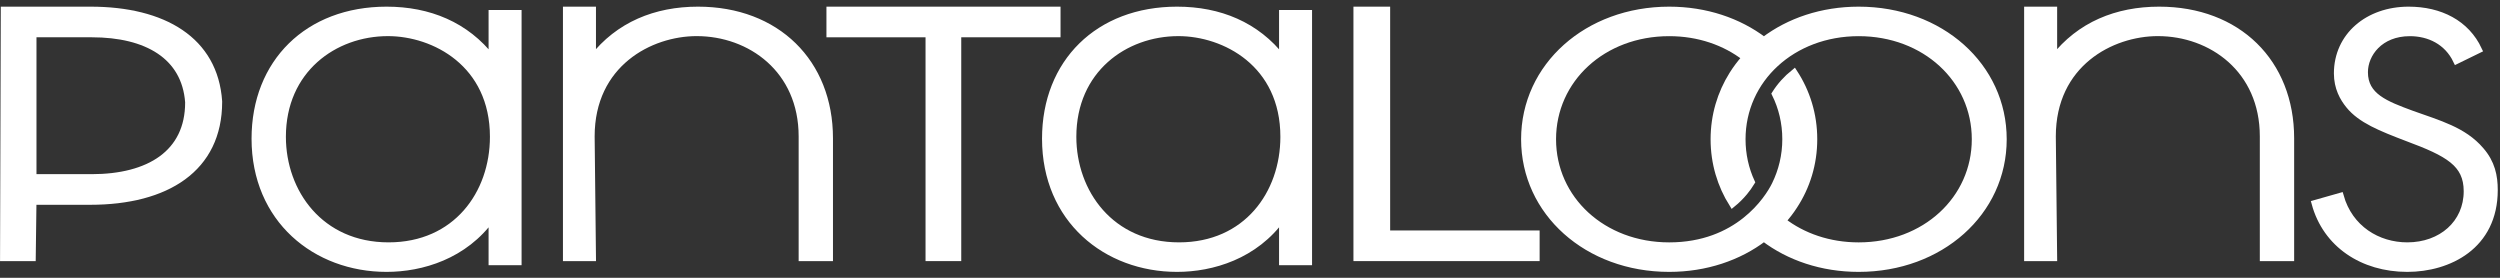 <svg width="252" height="28" viewBox="0 0 252 28" fill="none" xmlns="http://www.w3.org/2000/svg">
<rect x="0" y="0" width="252" height="28" fill="#333333" stroke="none"/>
<path fill-rule="evenodd" clip-rule="evenodd" d="M28.489 13.791C28.489 19.397 32.295 24.759 39.168 24.759C45.974 24.759 49.714 19.518 49.714 13.791C49.714 6.418 43.776 3.312 39.103 3.312C33.694 3.312 28.489 7.029 28.489 13.791ZM49.578 1.334H52.246V26.404H49.578V21.958C46.84 25.797 42.503 27.077 38.966 27.077C31.827 27.077 25.686 22.142 25.686 13.977C25.686 6.301 31.025 1 38.966 1C43.236 1 46.977 2.524 49.578 5.874V1.334Z" fill="white"/>
<path fill-rule="evenodd" clip-rule="evenodd" d="M28.489 13.791C28.489 19.397 32.295 24.759 39.168 24.759C45.974 24.759 49.714 19.518 49.714 13.791C49.714 6.418 43.776 3.312 39.103 3.312C33.694 3.312 28.489 7.029 28.489 13.791ZM49.578 1.334H52.246V26.404H49.578V21.958C46.84 25.797 42.503 27.077 38.966 27.077C31.827 27.077 25.686 22.142 25.686 13.977C25.686 6.301 31.025 1 38.966 1C43.236 1 46.977 2.524 49.578 5.874V1.334Z" stroke="white" stroke-width="0.658"/>
<path fill-rule="evenodd" clip-rule="evenodd" d="M108.166 13.791C108.166 19.397 111.972 24.759 118.845 24.759C125.651 24.759 129.391 19.518 129.391 13.791C129.391 6.418 123.453 3.312 118.78 3.312C113.374 3.312 108.166 7.029 108.166 13.791ZM129.258 1.334H131.926V26.404H129.258V21.958C126.52 25.797 122.183 27.077 118.646 27.077C111.506 27.077 105.366 22.142 105.366 13.977C105.366 6.301 110.704 1 118.646 1C122.916 1 126.657 2.524 129.258 5.874V1.334Z" fill="white"/>
<path fill-rule="evenodd" clip-rule="evenodd" d="M108.166 13.791C108.166 19.397 111.972 24.759 118.845 24.759C125.651 24.759 129.391 19.518 129.391 13.791C129.391 6.418 123.453 3.312 118.78 3.312C113.374 3.312 108.166 7.029 108.166 13.791ZM129.258 1.334H131.926V26.404H129.258V21.958C126.52 25.797 122.183 27.077 118.646 27.077C111.506 27.077 105.366 22.142 105.366 13.977C105.366 6.301 110.704 1 118.646 1C122.916 1 126.657 2.524 129.258 5.874V1.334Z" stroke="white" stroke-width="0.658"/>
<path fill-rule="evenodd" clip-rule="evenodd" d="M96.565 3.431V25.99H93.623V3.431H83.635V1L106.573 1V3.429L96.565 3.429V3.431Z" fill="white"/>
<path fill-rule="evenodd" clip-rule="evenodd" d="M96.565 3.431V25.99H93.623V3.431H83.635V1L106.573 1V3.429L96.565 3.429V3.431Z" stroke="white" stroke-width="0.658"/>
<path fill-rule="evenodd" clip-rule="evenodd" d="M83.635 25.99H80.833V13.754C80.833 7.012 75.628 3.311 70.223 3.311C65.55 3.311 59.611 6.407 59.611 13.754L59.745 25.99H57.075V1H59.745V5.857C62.349 2.518 66.085 1 70.355 1C78.297 1 83.635 6.282 83.635 13.934V25.99Z" fill="white"/>
<path fill-rule="evenodd" clip-rule="evenodd" d="M83.635 25.99H80.833V13.754C80.833 7.012 75.628 3.311 70.223 3.311C65.55 3.311 59.611 6.407 59.611 13.754L59.745 25.99H57.075V1H59.745V5.857C62.349 2.518 66.085 1 70.355 1C78.297 1 83.635 6.282 83.635 13.934V25.99Z" stroke="white" stroke-width="0.658"/>
<path fill-rule="evenodd" clip-rule="evenodd" d="M230.921 25.99H228.119V13.754C228.119 7.012 222.914 3.311 217.509 3.311C212.836 3.311 206.897 6.407 206.897 13.754L207.031 25.99H204.361V1H207.031V5.857C209.635 2.518 213.371 1 217.641 1C225.583 1 230.921 6.282 230.921 13.934V25.99Z" fill="white"/>
<path fill-rule="evenodd" clip-rule="evenodd" d="M230.921 25.99H228.119V13.754C228.119 7.012 222.914 3.311 217.509 3.311C212.836 3.311 206.897 6.407 206.897 13.754L207.031 25.99H204.361V1H207.031V5.857C209.635 2.518 213.371 1 217.641 1C225.583 1 230.921 6.282 230.921 13.934V25.99Z" stroke="white" stroke-width="0.658"/>
<path fill-rule="evenodd" clip-rule="evenodd" d="M247.609 6.121C246.682 4.171 244.834 3.317 242.918 3.317C239.879 3.317 238.358 5.448 238.358 7.278C238.358 9.714 240.473 10.505 243.117 11.481C245.828 12.455 248.339 13.125 250.056 15.135C251.178 16.416 251.445 17.755 251.445 19.157C251.445 24.823 246.818 27.077 242.654 27.077C238.159 27.077 234.458 24.641 233.336 20.497L235.914 19.765C236.841 23.056 239.683 24.759 242.658 24.759C246.094 24.759 248.67 22.504 248.67 19.276C248.67 16.475 246.753 15.438 242.658 13.914C239.947 12.88 237.966 12.086 236.777 10.624C236.181 9.892 235.586 8.857 235.586 7.397C235.586 3.62 238.693 1 242.789 1C245.963 1 248.606 2.34 249.859 5.021L247.609 6.121Z" fill="white"/>
<path fill-rule="evenodd" clip-rule="evenodd" d="M247.609 6.121C246.682 4.171 244.834 3.317 242.918 3.317C239.879 3.317 238.358 5.448 238.358 7.278C238.358 9.714 240.473 10.505 243.117 11.481C245.828 12.455 248.339 13.125 250.056 15.135C251.178 16.416 251.445 17.755 251.445 19.157C251.445 24.823 246.818 27.077 242.654 27.077C238.159 27.077 234.458 24.641 233.336 20.497L235.914 19.765C236.841 23.056 239.683 24.759 242.658 24.759C246.094 24.759 248.67 22.504 248.67 19.276C248.67 16.475 246.753 15.438 242.658 13.914C239.947 12.88 237.966 12.086 236.777 10.624C236.181 9.892 235.586 8.857 235.586 7.397C235.586 3.62 238.693 1 242.789 1C245.963 1 248.606 2.34 249.859 5.021L247.609 6.121Z" stroke="white" stroke-width="0.658"/>
<path fill-rule="evenodd" clip-rule="evenodd" d="M139.798 1V23.56H154.865V25.99H136.756V1H139.798Z" fill="white"/>
<path fill-rule="evenodd" clip-rule="evenodd" d="M139.798 1V23.56H154.865V25.99H136.756V1H139.798Z" stroke="white" stroke-width="0.658"/>
<path fill-rule="evenodd" clip-rule="evenodd" d="M18.991 10.33C18.991 15.432 15.046 17.885 9.231 17.885H3.348V3.43H9.256C14.805 3.43 18.65 5.665 18.991 10.303V10.33ZM22.065 10.227C21.649 4.037 16.491 1 9.122 1H0.443H0.408L0.334 25.99H3.274L3.348 20.314H9.098C16.786 20.314 22.065 17.01 22.065 10.268V10.227Z" fill="white"/>
<path fill-rule="evenodd" clip-rule="evenodd" d="M18.991 10.33C18.991 15.432 15.046 17.885 9.231 17.885H3.348V3.43H9.256C14.805 3.43 18.65 5.665 18.991 10.303V10.33ZM22.065 10.227C21.649 4.037 16.491 1 9.122 1H0.443H0.408L0.334 25.99H3.274L3.348 20.314H9.098C16.786 20.314 22.065 17.01 22.065 10.268V10.227Z" stroke="white" stroke-width="0.658"/>
<path fill-rule="evenodd" clip-rule="evenodd" d="M168.252 24.761C161.569 24.761 156.521 20.072 156.521 14.037C156.521 8.005 161.569 3.316 168.252 3.316C171.227 3.316 173.879 4.246 175.904 5.812C175.891 5.826 175.879 5.841 175.866 5.854C175.406 6.373 174.991 6.924 174.626 7.507C173.433 9.41 172.757 11.634 172.757 14.037C172.757 16.443 173.433 18.665 174.63 20.57C175.077 20.207 175.482 19.805 175.843 19.369C176.106 19.053 176.348 18.713 176.562 18.362C175.955 17.049 175.622 15.586 175.622 14.037C175.622 8.005 180.67 3.316 187.355 3.316C194.038 3.316 199.086 8.005 199.086 14.037C199.086 20.068 194.038 24.761 187.355 24.761C184.378 24.761 181.725 23.829 179.7 22.265C180.125 21.793 180.511 21.292 180.853 20.762C182.13 18.815 182.85 16.523 182.85 14.034C182.85 11.546 182.127 9.254 180.853 7.306C180.089 7.922 179.437 8.643 178.924 9.454C179.608 10.836 179.985 12.384 179.985 14.031C179.985 15.682 179.602 17.227 178.924 18.61C178.204 20.083 175.176 24.761 168.252 24.761ZM187.353 1C183.652 1 180.334 2.141 177.802 4.061C175.267 2.139 171.953 1 168.252 1C160 1 153.656 6.666 153.656 14.037C153.656 21.407 160 27.077 168.252 27.077C171.953 27.077 175.267 25.936 177.802 24.014C180.334 25.936 183.652 27.077 187.353 27.077C195.603 27.077 201.947 21.41 201.947 14.037C201.951 6.664 195.607 1 187.353 1Z" fill="white"/>
<path fill-rule="evenodd" clip-rule="evenodd" d="M168.252 24.761C161.569 24.761 156.521 20.072 156.521 14.037C156.521 8.005 161.569 3.316 168.252 3.316C171.227 3.316 173.879 4.246 175.904 5.812C175.891 5.826 175.879 5.841 175.866 5.854C175.406 6.373 174.991 6.924 174.626 7.507C173.433 9.41 172.757 11.634 172.757 14.037C172.757 16.443 173.433 18.665 174.63 20.57C175.077 20.207 175.482 19.805 175.843 19.369C176.106 19.053 176.348 18.713 176.562 18.362C175.955 17.049 175.622 15.586 175.622 14.037C175.622 8.005 180.67 3.316 187.355 3.316C194.038 3.316 199.086 8.005 199.086 14.037C199.086 20.068 194.038 24.761 187.355 24.761C184.378 24.761 181.725 23.829 179.7 22.265C180.125 21.793 180.511 21.292 180.853 20.762C182.13 18.815 182.85 16.523 182.85 14.034C182.85 11.546 182.127 9.254 180.853 7.306C180.089 7.922 179.437 8.643 178.924 9.454C179.608 10.836 179.985 12.384 179.985 14.031C179.985 15.682 179.602 17.227 178.924 18.61C178.204 20.083 175.176 24.761 168.252 24.761ZM187.353 1C183.652 1 180.334 2.141 177.802 4.061C175.267 2.139 171.953 1 168.252 1C160 1 153.656 6.666 153.656 14.037C153.656 21.407 160 27.077 168.252 27.077C171.953 27.077 175.267 25.936 177.802 24.014C180.334 25.936 183.652 27.077 187.353 27.077C195.603 27.077 201.947 21.41 201.947 14.037C201.951 6.664 195.607 1 187.353 1Z" stroke="white" stroke-width="0.658"/>
</svg>
